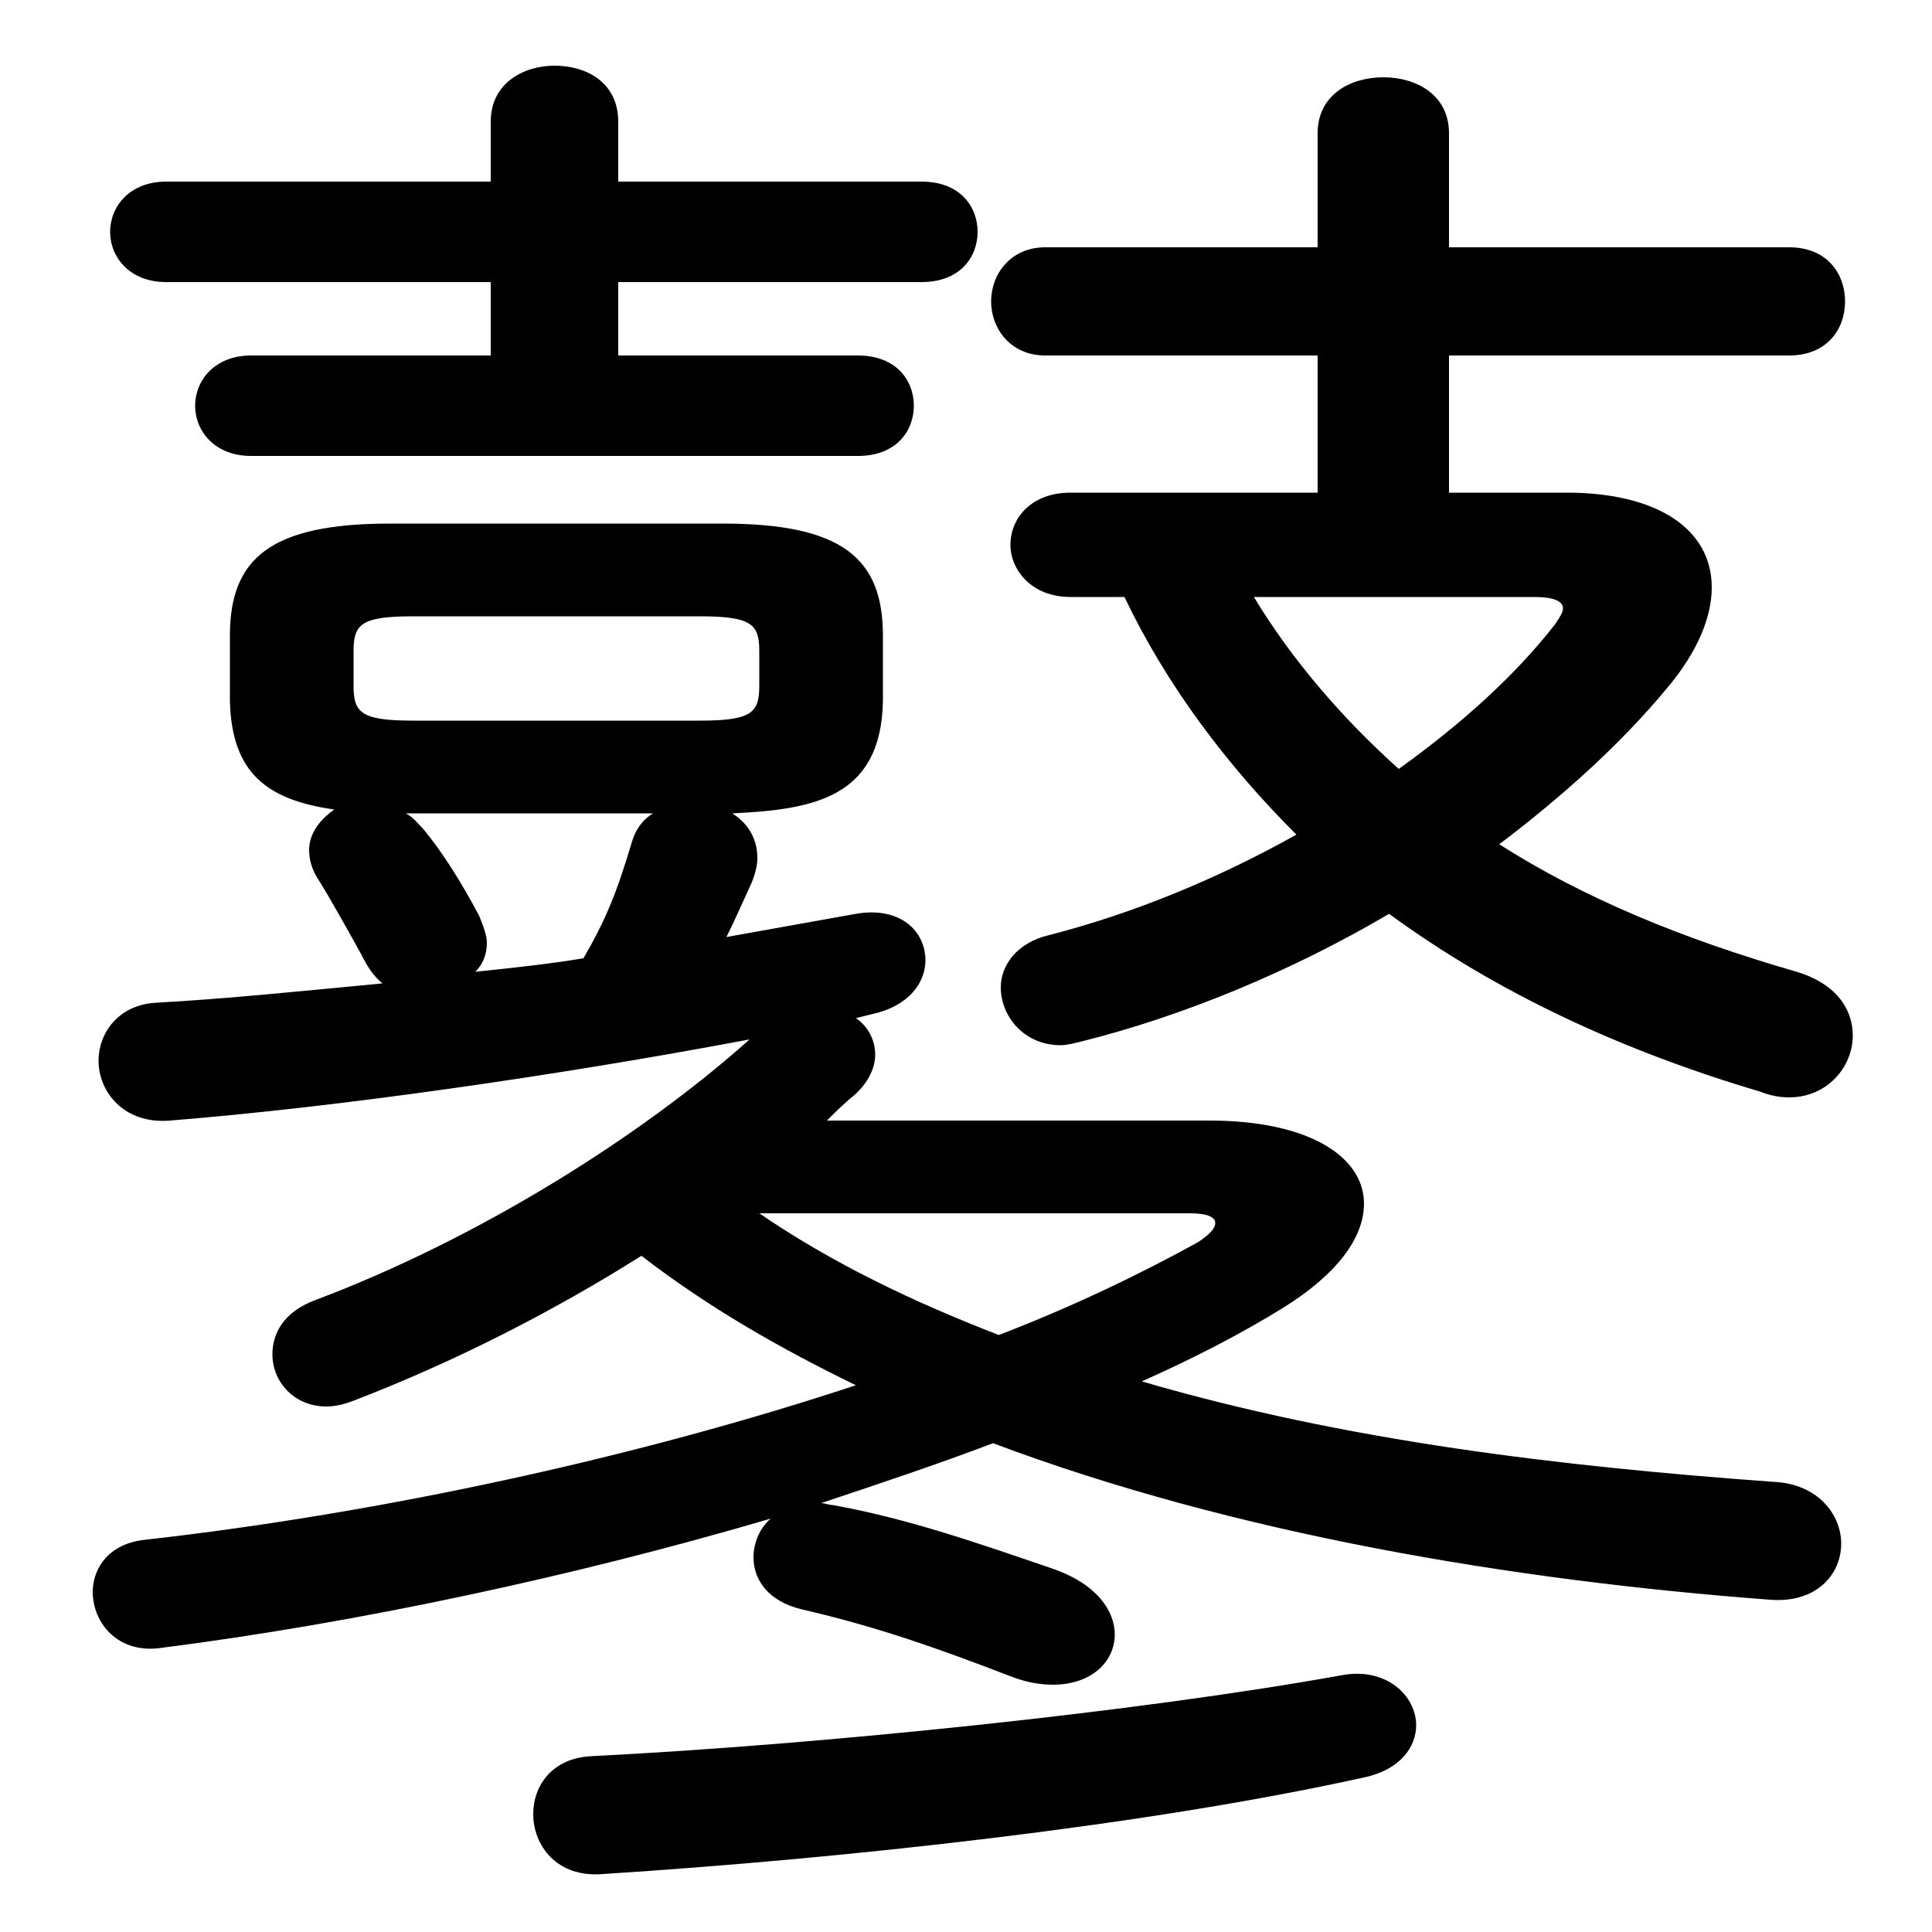 <svg xmlns="http://www.w3.org/2000/svg" viewBox="0 -44.0 50.0 50.0">
    <rect x="0" y="-44.0" width="50.0" height="50.0" fill="#808080" stroke="none"/>
    <g transform="scale(1, -1)">
        <!-- ボディの枠 -->
        <rect x="0" y="-6.0" width="50.0" height="50.0"
            stroke="white" fill="white"/>
        <!-- グリフ座標系の原点 -->
        <circle cx="0" cy="0" r="5" fill="white"/>
        <!-- グリフのアウトライン -->
        <g style="fill:black;stroke:#000000;stroke-width:0;stroke-linecap:round;stroke-linejoin:round;">
        <path d="M 21.4 15.0 C 21.6 15.2 21.85 15.45 22.1 15.65 C 22.5 16.0 22.65 16.4 22.65 16.7 C 22.65 17.1 22.45 17.45 22.15 17.65 L 22.55 17.75 C 23.5 17.95 23.95 18.55 23.95 19.15 C 23.95 19.9 23.3 20.55 22.15 20.35 C 21.05 20.15 19.9 19.95 18.8 19.75 C 19.0 20.15 19.2 20.6 19.45 21.15 C 19.55 21.4 19.6 21.6 19.6 21.8 C 19.6 22.3 19.35 22.7 18.95 22.95 C 21.05 23.05 22.8 23.35 22.85 25.85 L 22.85 27.55 C 22.85 29.55 21.8 30.45 18.7 30.45 L 10.1 30.45 C 7.0 30.45 5.95 29.55 5.95 27.55 L 5.95 25.85 C 6.0 24.0 6.9 23.3 8.65 23.05 C 8.3 22.8 8.0 22.45 8.0 22.0 C 8.0 21.8 8.05 21.55 8.2 21.3 C 8.55 20.75 9.1 19.75 9.35 19.3 C 9.5 19.0 9.65 18.75 9.9 18.55 C 7.8 18.35 5.85 18.15 4.05 18.05 C 3.05 18.0 2.55 17.25 2.55 16.55 C 2.55 15.75 3.2 14.9 4.4 15.0 C 8.75 15.35 14.35 16.15 19.4 17.1 C 16.6 14.6 12.4 11.95 8.15 10.35 C 7.35 10.05 7.05 9.5 7.05 8.95 C 7.05 8.25 7.6 7.6 8.45 7.6 C 8.65 7.6 8.9 7.65 9.15 7.75 C 11.75 8.75 14.3 10.05 16.6 11.5 C 18.35 10.15 20.2 9.1 22.15 8.15 C 16.55 6.3 9.95 4.85 3.75 4.15 C 2.8 4.05 2.4 3.4 2.4 2.8 C 2.4 2.0 3.05 1.2 4.15 1.35 C 9.25 2.0 14.85 3.2 19.95 4.7 C 19.65 4.45 19.5 4.05 19.5 3.7 C 19.5 3.1 19.9 2.55 20.75 2.35 C 22.7 1.9 24.25 1.35 26.2 0.6 C 26.6 0.45 26.95 0.4 27.25 0.4 C 28.25 0.4 28.85 1.0 28.85 1.7 C 28.85 2.3 28.4 3.0 27.25 3.4 C 25.35 4.05 23.5 4.7 21.55 5.05 C 21.45 5.05 21.35 5.1 21.25 5.1 C 22.75 5.6 24.25 6.1 25.7 6.65 C 31.95 4.3 39.15 3.1 45.8 2.6 C 47.0 2.5 47.65 3.25 47.65 4.05 C 47.65 4.8 47.05 5.6 45.9 5.65 C 40.4 6.05 34.85 6.7 29.55 8.25 C 30.9 8.85 32.15 9.5 33.2 10.15 C 34.65 11.05 35.3 12.0 35.3 12.85 C 35.3 14.05 33.9 15.0 31.3 15.0 Z M 10.7 25.35 C 9.35 25.35 9.15 25.55 9.15 26.25 L 9.15 27.15 C 9.15 27.85 9.35 28.05 10.7 28.05 L 18.1 28.05 C 19.45 28.05 19.65 27.85 19.65 27.15 L 19.65 26.25 C 19.65 25.55 19.45 25.35 18.1 25.35 Z M 16.9 22.95 C 16.65 22.8 16.45 22.55 16.35 22.2 C 15.95 20.85 15.65 20.15 15.1 19.2 C 14.2 19.05 13.25 18.95 12.3 18.85 C 12.5 19.05 12.6 19.3 12.6 19.6 C 12.6 19.8 12.5 20.05 12.4 20.3 C 11.95 21.15 11.45 21.95 10.95 22.55 C 10.8 22.7 10.7 22.85 10.5 22.95 Z M 30.8 12.6 C 31.25 12.6 31.45 12.5 31.45 12.35 C 31.45 12.2 31.3 12.05 31.0 11.85 C 29.55 11.05 27.8 10.2 25.85 9.45 C 23.65 10.3 21.55 11.3 19.65 12.6 Z M 16.0 34.8 L 16.0 36.7 L 23.85 36.7 C 24.85 36.7 25.3 37.35 25.3 38.0 C 25.3 38.65 24.85 39.3 23.85 39.3 L 16.0 39.3 L 16.0 40.85 C 16.0 41.85 15.2 42.3 14.35 42.3 C 13.55 42.3 12.7 41.85 12.7 40.85 L 12.7 39.3 L 4.3 39.3 C 3.35 39.3 2.85 38.65 2.85 38.0 C 2.85 37.35 3.35 36.7 4.3 36.7 L 12.7 36.7 L 12.7 34.8 L 6.5 34.8 C 5.55 34.8 5.05 34.15 5.05 33.5 C 5.05 32.85 5.55 32.2 6.5 32.2 L 22.2 32.2 C 23.2 32.2 23.65 32.85 23.65 33.5 C 23.65 34.15 23.2 34.8 22.2 34.8 Z M 37.5 31.25 L 37.5 34.8 L 46.3 34.8 C 47.3 34.8 47.75 35.5 47.75 36.2 C 47.75 36.9 47.3 37.6 46.3 37.6 L 37.5 37.6 L 37.5 40.55 C 37.5 41.55 36.65 42.0 35.8 42.0 C 34.95 42.0 34.1 41.55 34.1 40.55 L 34.1 37.6 L 27.05 37.6 C 26.15 37.6 25.65 36.9 25.65 36.2 C 25.65 35.5 26.15 34.8 27.05 34.8 L 34.1 34.8 L 34.1 31.25 L 27.7 31.25 C 26.7 31.25 26.15 30.6 26.15 29.9 C 26.15 29.25 26.7 28.55 27.7 28.55 L 29.1 28.55 C 30.2 26.25 31.75 24.2 33.55 22.4 C 31.5 21.25 29.3 20.35 27.15 19.8 C 26.3 19.6 25.9 19.0 25.9 18.45 C 25.9 17.7 26.5 16.95 27.45 16.95 C 27.6 16.95 27.8 17.0 28.0 17.05 C 30.6 17.7 33.4 18.85 35.95 20.35 C 38.75 18.3 42.0 16.8 45.55 15.75 C 45.8 15.65 46.05 15.6 46.3 15.6 C 47.3 15.6 47.95 16.4 47.95 17.2 C 47.95 17.9 47.5 18.55 46.5 18.85 C 43.55 19.7 41.0 20.75 38.8 22.15 C 40.45 23.4 41.95 24.75 43.15 26.2 C 43.95 27.15 44.3 28.05 44.3 28.8 C 44.3 30.3 42.9 31.25 40.55 31.25 Z M 39.7 28.55 C 40.2 28.55 40.45 28.45 40.45 28.25 C 40.45 28.15 40.35 28.0 40.25 27.85 C 39.2 26.5 37.8 25.25 36.2 24.1 C 34.75 25.4 33.45 26.9 32.45 28.55 Z M 34.75 0.65 C 29.5 -0.3 21.25 -1.15 15.3 -1.45 C 14.3 -1.5 13.8 -2.2 13.8 -2.95 C 13.8 -3.75 14.4 -4.6 15.6 -4.5 C 21.85 -4.1 29.65 -3.25 35.3 -2.0 C 36.25 -1.8 36.65 -1.2 36.65 -0.65 C 36.65 0.1 35.9 0.85 34.75 0.65 Z"/>
    </g>
    </g>
</svg>
